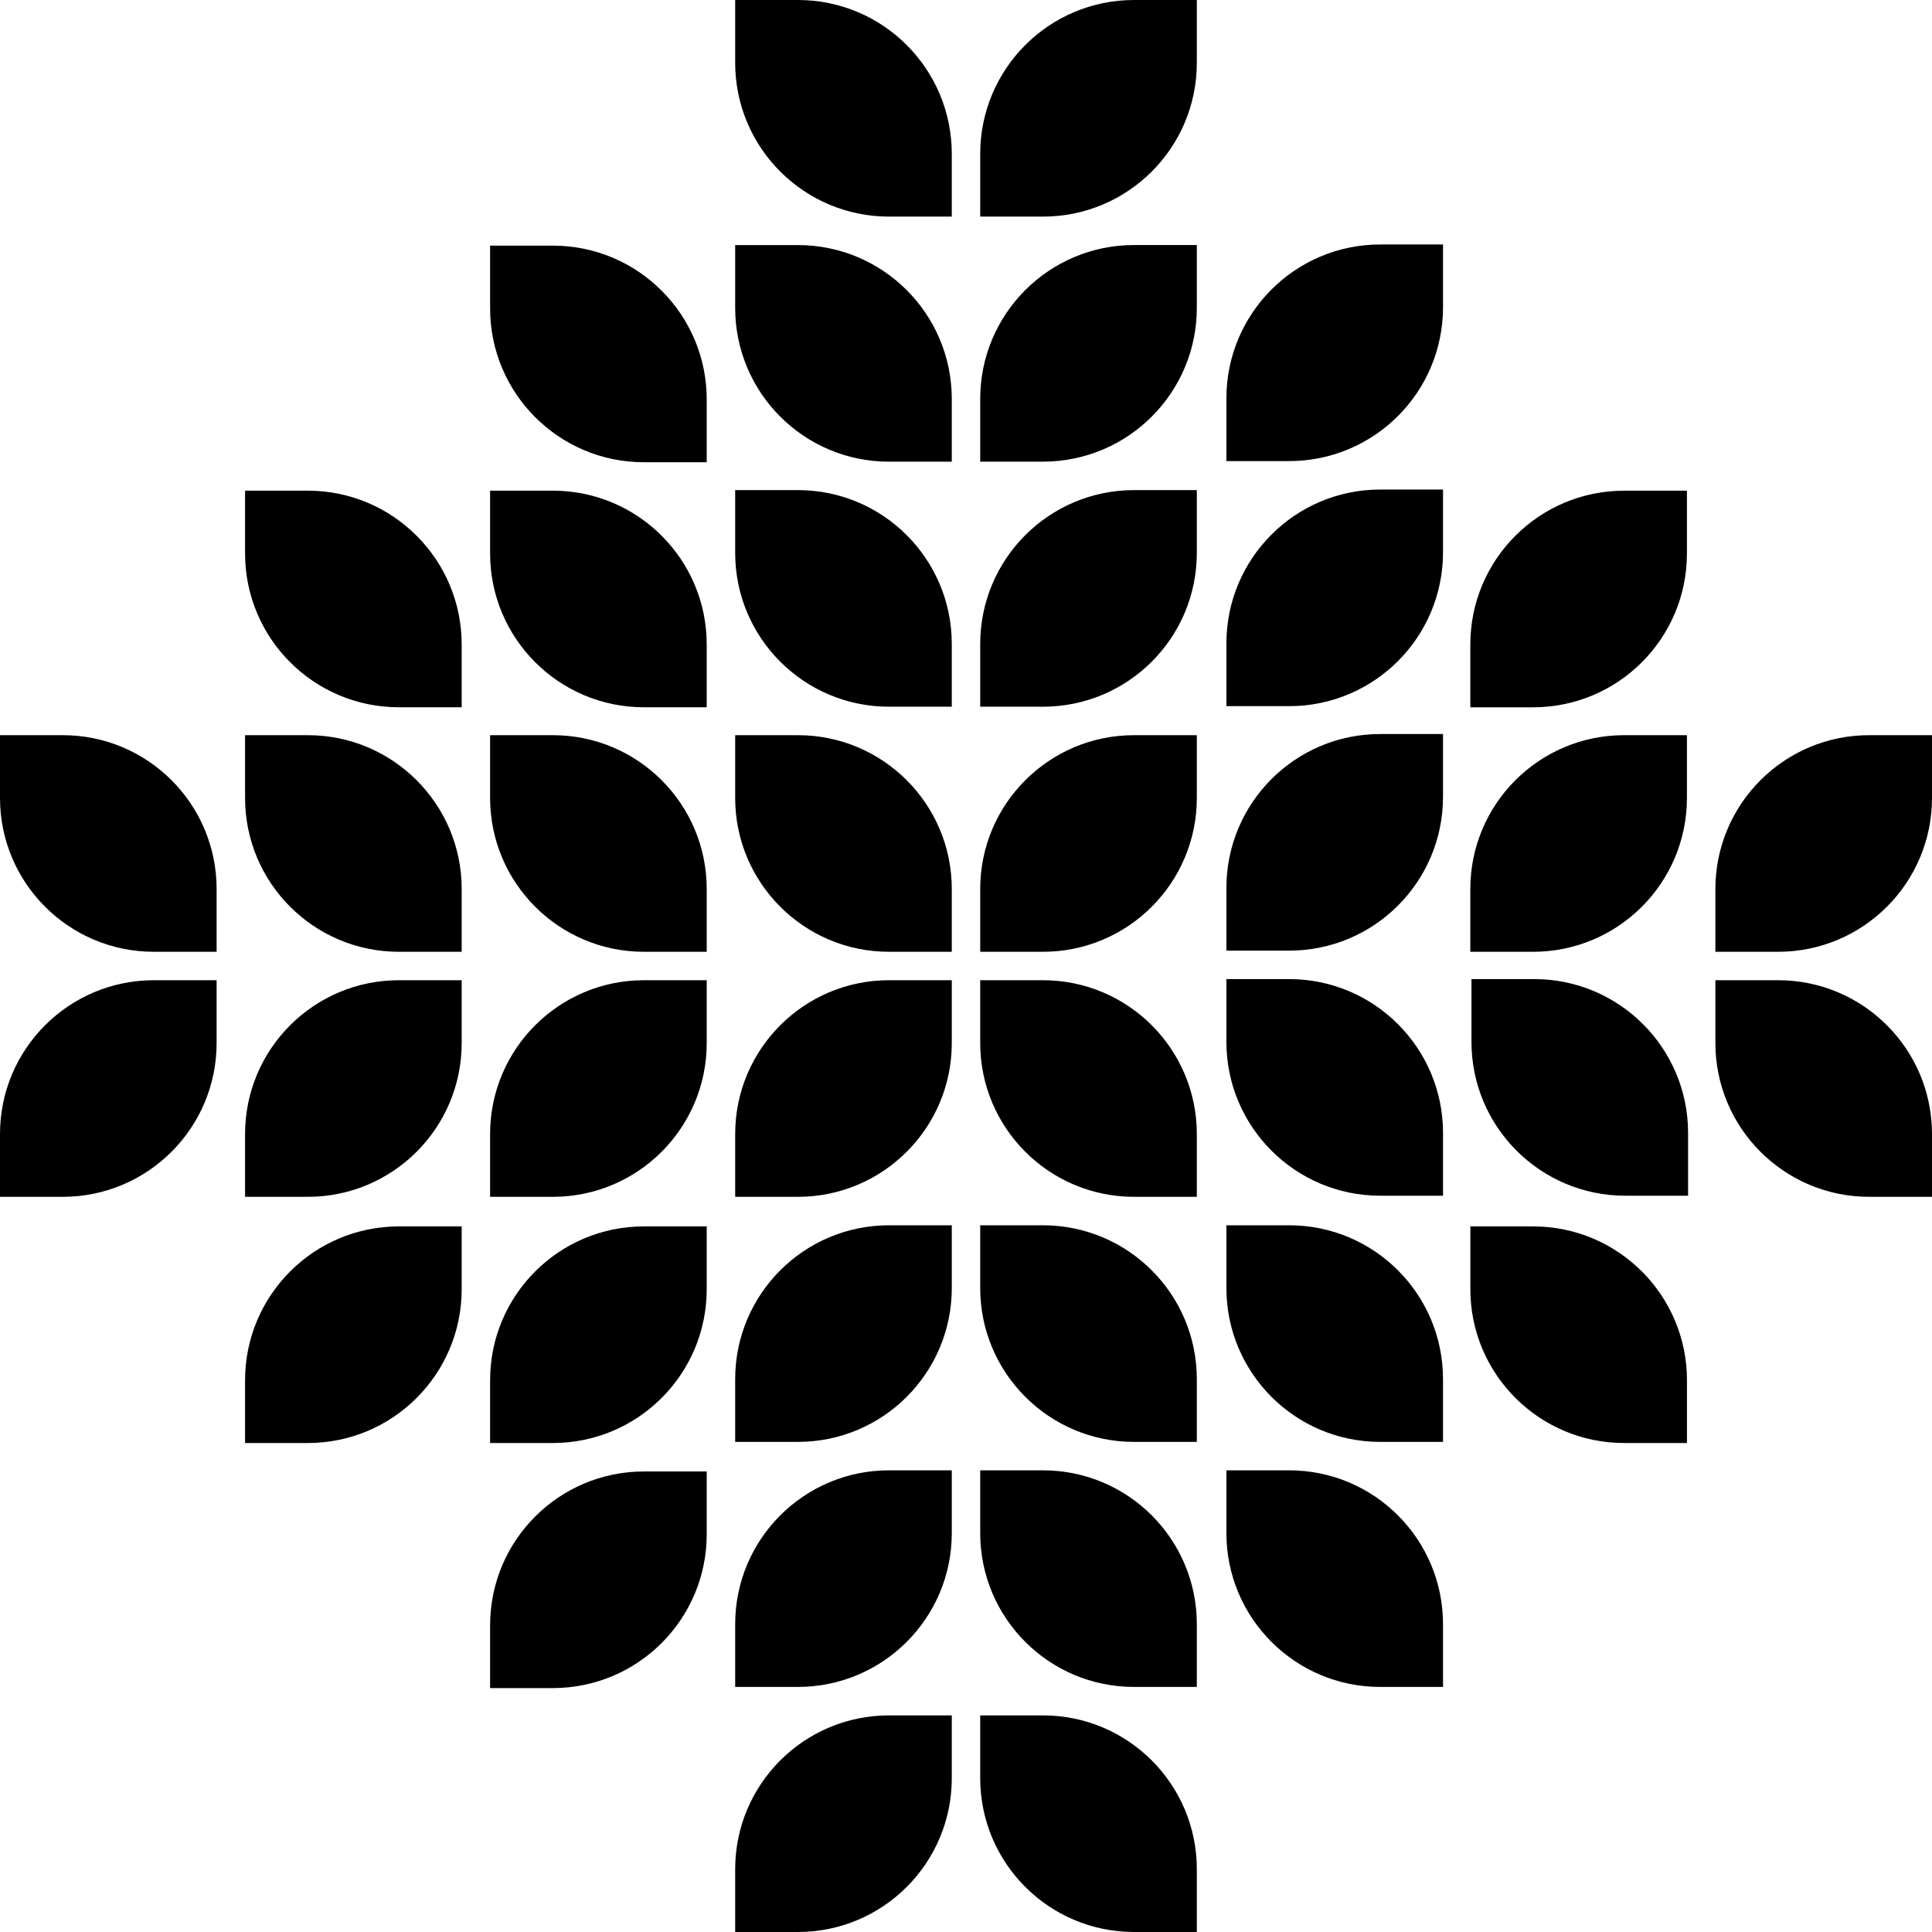 <svg data-name="Layer 1" xmlns="http://www.w3.org/2000/svg" viewBox="0 0 621.14 621.14"><path d="M256.54 236.36h-20.18v20.18c0 27.31 22.14 49.46 49.46 49.46H306v-20.18c0-27.32-22.14-49.46-49.46-49.46ZM315.14 285.82V306h20.18c27.32 0 49.46-22.14 49.46-49.46v-20.18H364.6c-27.32 0-49.46 22.14-49.46 49.46ZM335.32 315.14h-20.18v20.18c0 27.31 22.14 49.46 49.46 49.46h20.18V364.6c0-27.31-22.14-49.46-49.46-49.46ZM236.36 364.6v20.18h20.18c27.31 0 49.46-22.14 49.46-49.46v-20.18h-20.18c-27.31 0-49.46 22.14-49.46 49.46ZM177.75 236.36h-20.18v20.18c0 27.31 22.14 49.46 49.46 49.46h20.18v-20.18c0-27.32-22.14-49.46-49.46-49.46ZM157.57 364.6v20.18h20.18c27.31 0 49.46-22.14 49.46-49.46v-20.18h-20.18c-27.31 0-49.46 22.14-49.46 49.46ZM98.97 236.36H78.79v20.18c0 27.31 22.14 49.46 49.46 49.46h20.18v-20.18c0-27.32-22.14-49.46-49.46-49.46ZM78.79 364.6v20.18h20.18c27.32 0 49.46-22.14 49.46-49.46v-20.18h-20.18c-27.31 0-49.46 22.14-49.46 49.46ZM20.18 236.36H0v20.18C0 283.85 22.14 306 49.46 306h20.18v-20.18c0-27.32-22.14-49.46-49.46-49.46ZM0 364.6v20.18h20.18c27.31 0 49.46-22.14 49.46-49.46v-20.18H49.46C22.14 315.14 0 337.28 0 364.6ZM414.47 314.78h-20.18v20.18c0 27.31 22.14 49.46 49.46 49.46h20.18v-20.18c0-27.31-22.14-49.46-49.46-49.46ZM394.29 285.45v20.18h20.18c27.32 0 49.46-22.14 49.46-49.46v-20.18h-20.18c-27.31 0-49.46 22.14-49.46 49.46ZM493.26 314.78h-20.18v20.18c0 27.31 22.14 49.46 49.46 49.46h20.18v-20.18c0-27.31-22.14-49.46-49.46-49.46ZM542.35 256.54v-20.18h-20.18c-27.32 0-49.46 22.14-49.46 49.46V306h20.18c27.32 0 49.46-22.14 49.46-49.46ZM177.75 157.75h-20.18v20.18c0 27.31 22.14 49.46 49.46 49.46h20.18v-20.18c0-27.31-22.14-49.46-49.46-49.46ZM98.97 157.75H78.79v20.18c0 27.31 22.14 49.46 49.46 49.46h20.18v-20.18c0-27.31-22.14-49.46-49.46-49.46ZM394.29 206.85v20.18h20.18c27.32 0 49.46-22.14 49.46-49.46v-20.18h-20.18c-27.31 0-49.46 22.14-49.46 49.46ZM177.75 78.97h-20.18v20.18c0 27.31 22.14 49.46 49.46 49.46h20.18v-20.18c0-27.31-22.14-49.46-49.46-49.46ZM394.29 128.06v20.18h20.18c27.32 0 49.46-22.14 49.46-49.46V78.6h-20.18c-27.31 0-49.46 22.14-49.46 49.46ZM542.35 177.94v-20.18h-20.18c-27.32 0-49.46 22.14-49.46 49.46v20.18h20.18c27.32 0 49.46-22.14 49.46-49.46ZM157.57 443.75v20.18h20.18c27.31 0 49.46-22.14 49.46-49.46v-20.18h-20.18c-27.32 0-49.46 22.14-49.46 49.46ZM157.57 522.54v20.18h20.18c27.31 0 49.46-22.14 49.46-49.46v-20.18h-20.18c-27.31 0-49.46 22.14-49.46 49.46ZM78.79 443.75v20.18h20.18c27.32 0 49.46-22.14 49.46-49.46v-20.18h-20.18c-27.31 0-49.46 22.14-49.46 49.46ZM414.47 472.71h-20.18v20.18c0 27.32 22.14 49.46 49.46 49.46h20.18v-20.18c0-27.31-22.14-49.46-49.46-49.46ZM414.47 393.93h-20.18v20.18c0 27.31 22.14 49.46 49.46 49.46h20.18v-20.18c0-27.31-22.14-49.46-49.46-49.46ZM492.9 394.29h-20.18v20.18c0 27.31 22.14 49.46 49.46 49.46h20.18v-20.18c0-27.31-22.14-49.46-49.46-49.46ZM571.68 315.14H551.5v20.18c0 27.31 22.14 49.46 49.46 49.46h20.18V364.6c0-27.31-22.14-49.46-49.46-49.46ZM600.96 236.36c-27.31 0-49.46 22.14-49.46 49.46V306h20.18c27.31 0 49.46-22.14 49.46-49.46v-20.18h-20.18ZM236.36 443.39v20.18h20.18c27.31 0 49.46-22.14 49.46-49.46v-20.18h-20.18c-27.31 0-49.46 22.14-49.46 49.46ZM335.32 393.93h-20.18v20.18c0 27.31 22.14 49.46 49.46 49.46h20.18v-20.18c0-27.31-22.14-49.46-49.46-49.46ZM236.36 522.17v20.18h20.18c27.31 0 49.46-22.14 49.46-49.46v-20.18h-20.18c-27.31 0-49.46 22.14-49.46 49.46ZM335.32 472.71h-20.18v20.18c0 27.32 22.14 49.46 49.46 49.46h20.18v-20.18c0-27.31-22.14-49.46-49.46-49.46ZM236.36 600.96v20.18h20.18c27.31 0 49.46-22.14 49.46-49.46V551.5h-20.18c-27.31 0-49.46 22.14-49.46 49.46ZM335.32 551.5h-20.18v20.18c0 27.31 22.14 49.46 49.46 49.46h20.18v-20.18c0-27.32-22.14-49.46-49.46-49.46ZM315.14 207.03v20.18h20.18c27.32 0 49.46-22.14 49.46-49.46v-20.18H364.6c-27.32 0-49.46 22.14-49.46 49.46ZM256.54 157.57h-20.18v20.18c0 27.32 22.14 49.46 49.46 49.46H306v-20.18c0-27.31-22.14-49.46-49.46-49.46ZM315.14 128.24v20.18h20.18c27.32 0 49.46-22.14 49.46-49.46V78.78H364.6c-27.32 0-49.46 22.14-49.46 49.46ZM256.54 78.79h-20.18v20.18c0 27.31 22.14 49.46 49.46 49.46H306v-20.18c0-27.31-22.14-49.46-49.46-49.46ZM315.14 49.46v20.18h20.18c27.32 0 49.46-22.14 49.46-49.46V0H364.6c-27.32 0-49.46 22.14-49.46 49.46ZM256.54 0h-20.18v20.18c0 27.31 22.14 49.46 49.46 49.46H306V49.46C306 22.15 283.86 0 256.54 0Z"></path></svg>